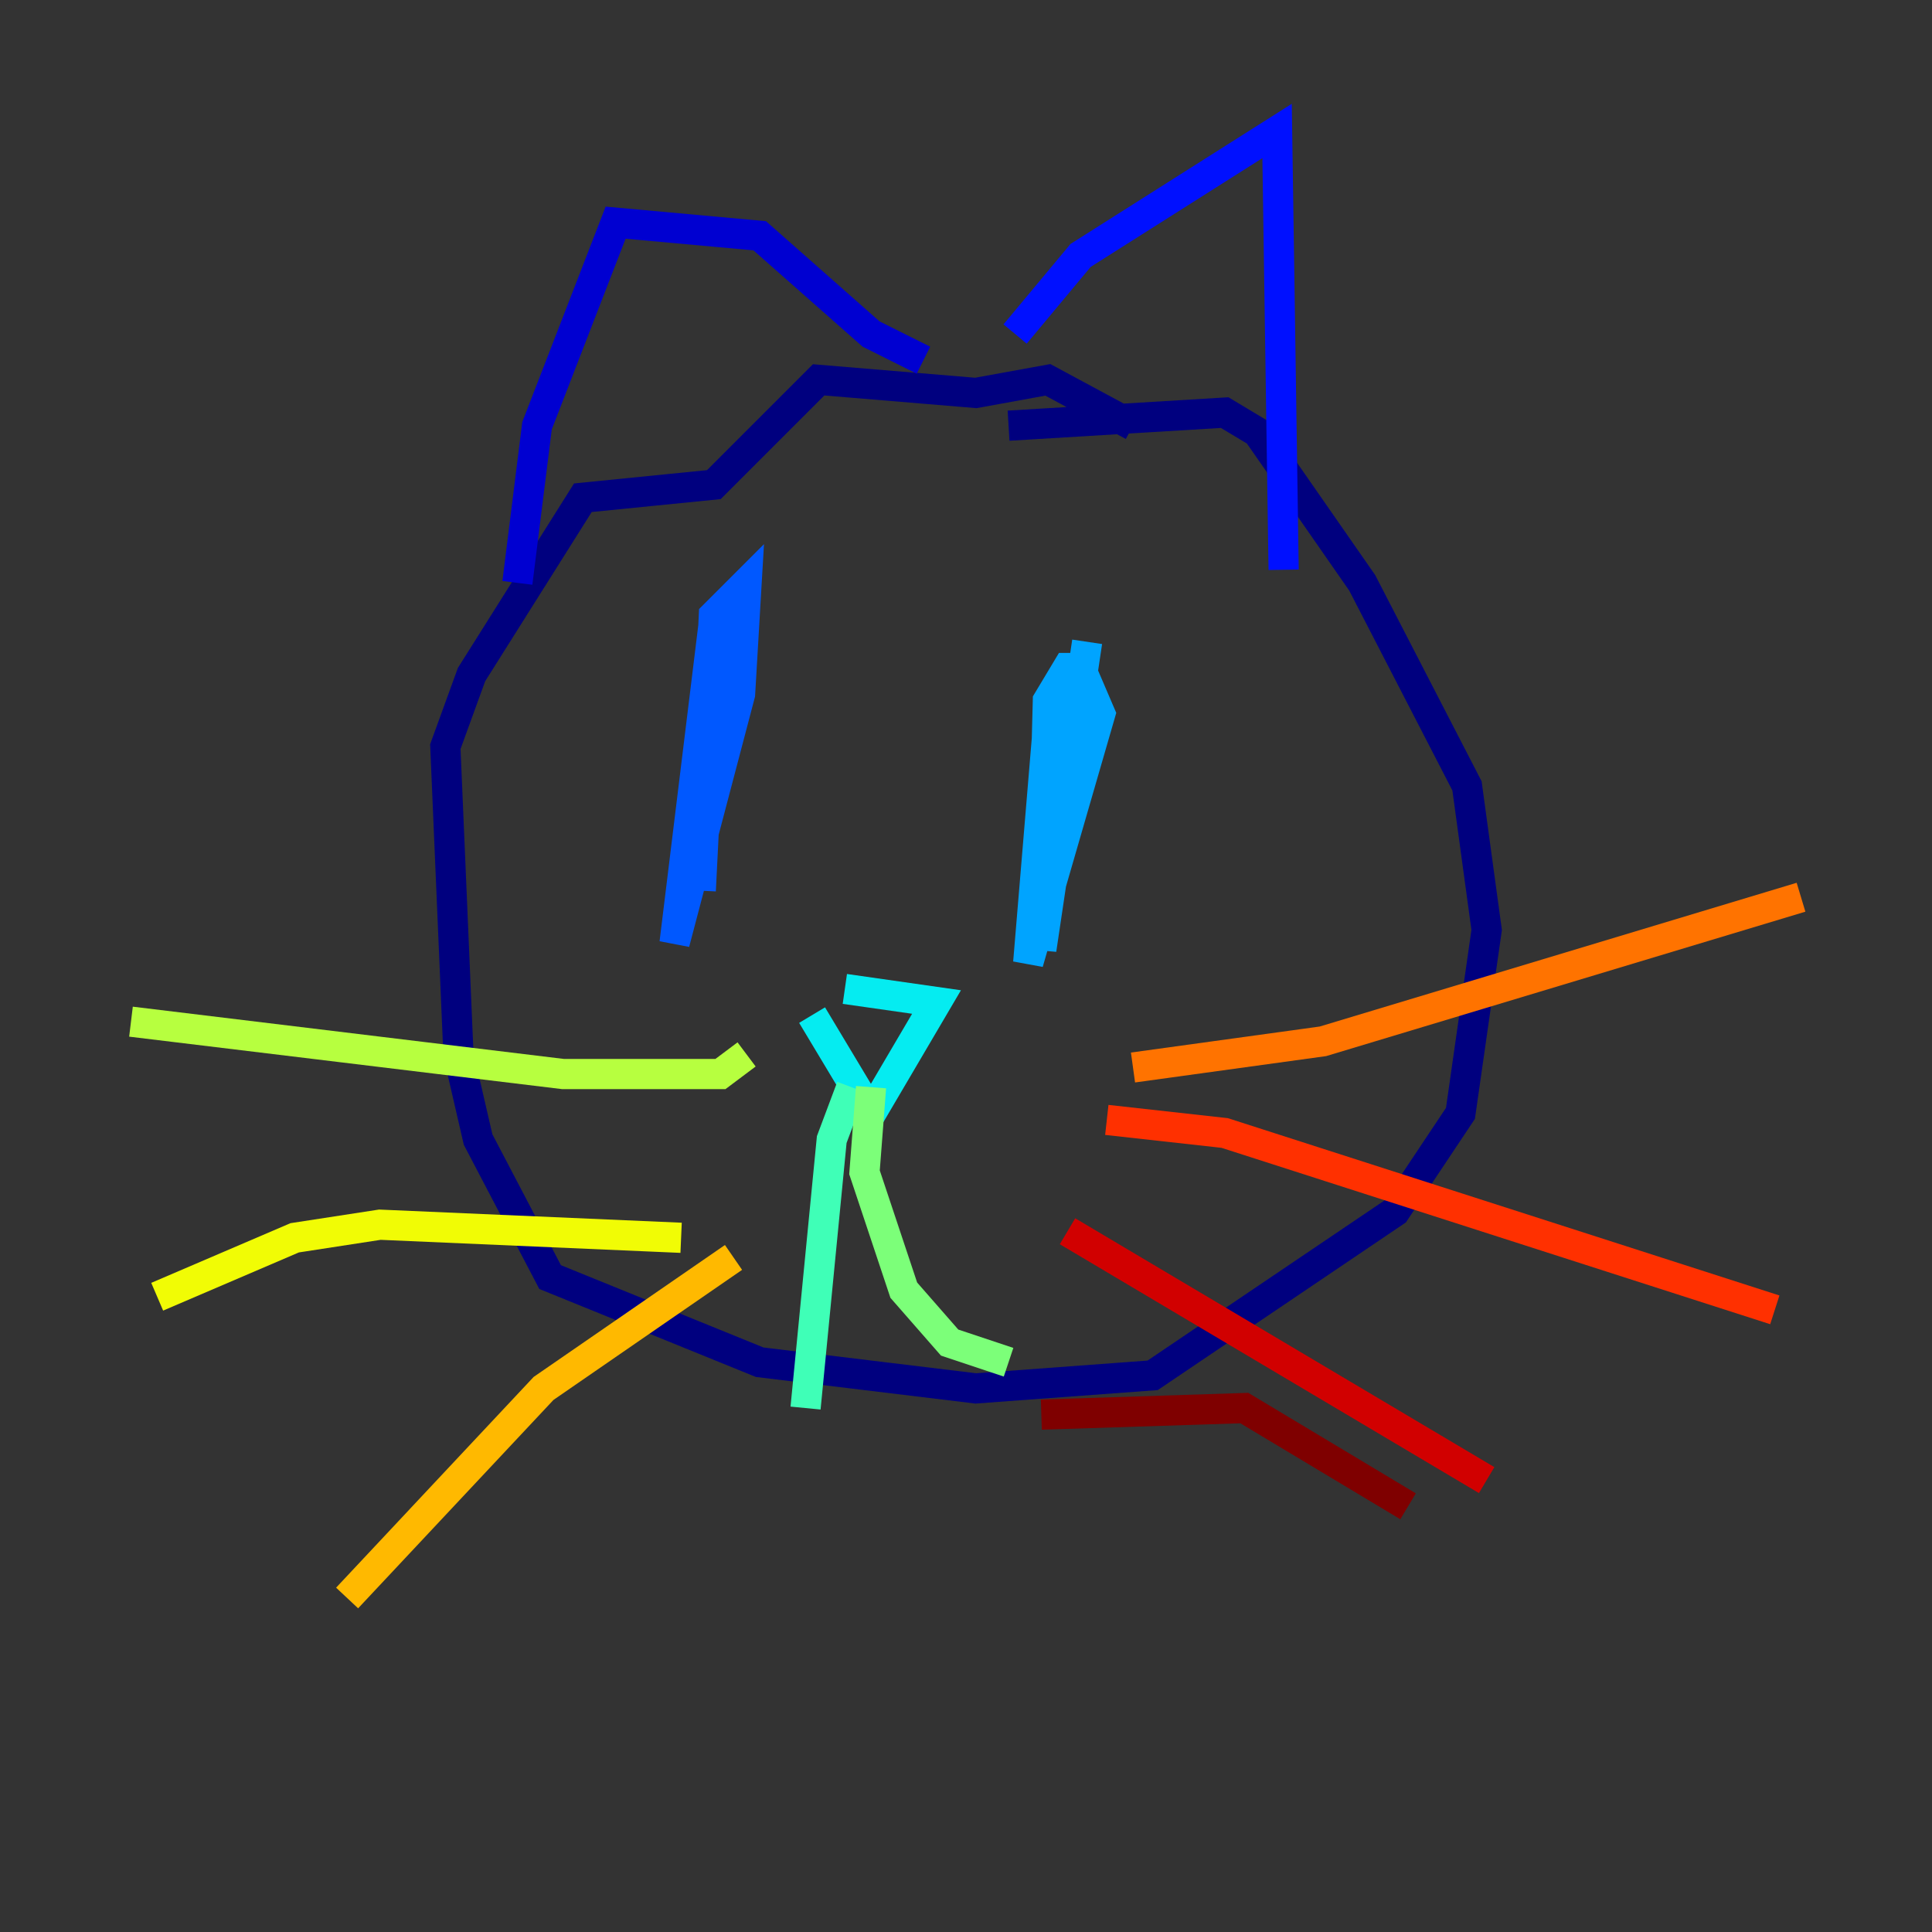 <?xml version="1.0" encoding="utf-8" ?>
<svg baseProfile="tiny" height="128" version="1.2" viewBox="0,0,128,128" width="128" xmlns="http://www.w3.org/2000/svg" xmlns:ev="http://www.w3.org/2001/xml-events" xmlns:xlink="http://www.w3.org/1999/xlink"><rect x="0" y="0" width="128" height="128" fill="#333333" stroke="none"/><defs /><polyline fill="none" points="75.064,28.203 69.424,25.166 64.651,26.034 54.237,25.166 47.295,32.108 38.617,32.976 31.241,44.691 29.505,49.464 30.373,69.858 31.675,75.498 36.447,84.61 50.332,90.251 64.651,91.986 76.366,91.119 92.42,80.271 96.759,73.763 98.495,61.614 97.193,52.068 90.251,38.617 83.308,28.637 81.139,27.336 66.82,28.203" stroke="#00007f" stroke-width="2" /><polyline fill="none" points="61.18,23.864 57.709,22.129 50.332,15.62 40.786,14.752 35.58,28.203 34.278,38.617" stroke="#0000d1" stroke-width="2" /><polyline fill="none" points="67.254,22.129 71.593,16.922 84.61,8.678 85.044,37.749" stroke="#0010ff" stroke-width="2" /><polyline fill="none" points="47.295,41.22 44.691,62.481 49.031,45.993 49.464,38.617 47.295,40.786 46.427,59.01 47.295,41.654 48.597,41.22" stroke="#0058ff" stroke-width="2" /><polyline fill="none" points="70.725,45.559 69.424,48.163 68.122,63.783 72.895,47.295 71.593,44.258 70.725,44.258 69.424,46.427 68.99,62.915 72.027,42.522" stroke="#00a4ff" stroke-width="2" /><polyline fill="none" points="53.803,67.254 57.709,73.763 62.047,66.386 55.973,65.519" stroke="#05ecf1" stroke-width="2" /><polyline fill="none" points="56.407,72.027 55.105,75.498 53.37,93.288" stroke="#3fffb7" stroke-width="2" /><polyline fill="none" points="57.709,72.027 57.275,77.668 59.878,85.478 62.915,88.949 66.82,90.251" stroke="#7cff79" stroke-width="2" /><polyline fill="none" points="49.464,69.858 47.729,71.159 37.315,71.159 8.678,67.688" stroke="#b7ff3f" stroke-width="2" /><polyline fill="none" points="45.125,82.007 25.166,81.139 19.525,82.007 10.414,85.912" stroke="#f1fc05" stroke-width="2" /><polyline fill="none" points="48.597,83.308 36.014,91.986 22.997,105.871" stroke="#ffb900" stroke-width="2" /><polyline fill="none" points="75.064,70.725 87.647,68.99 119.322,59.444" stroke="#ff7300" stroke-width="2" /><polyline fill="none" points="73.329,74.197 81.139,75.064 117.586,86.78" stroke="#ff3000" stroke-width="2" /><polyline fill="none" points="70.725,81.573 98.495,98.061" stroke="#d10000" stroke-width="2" /><polyline fill="none" points="68.99,93.722 82.441,93.288 93.288,99.797" stroke="#7f0000" stroke-width="2" /></svg>